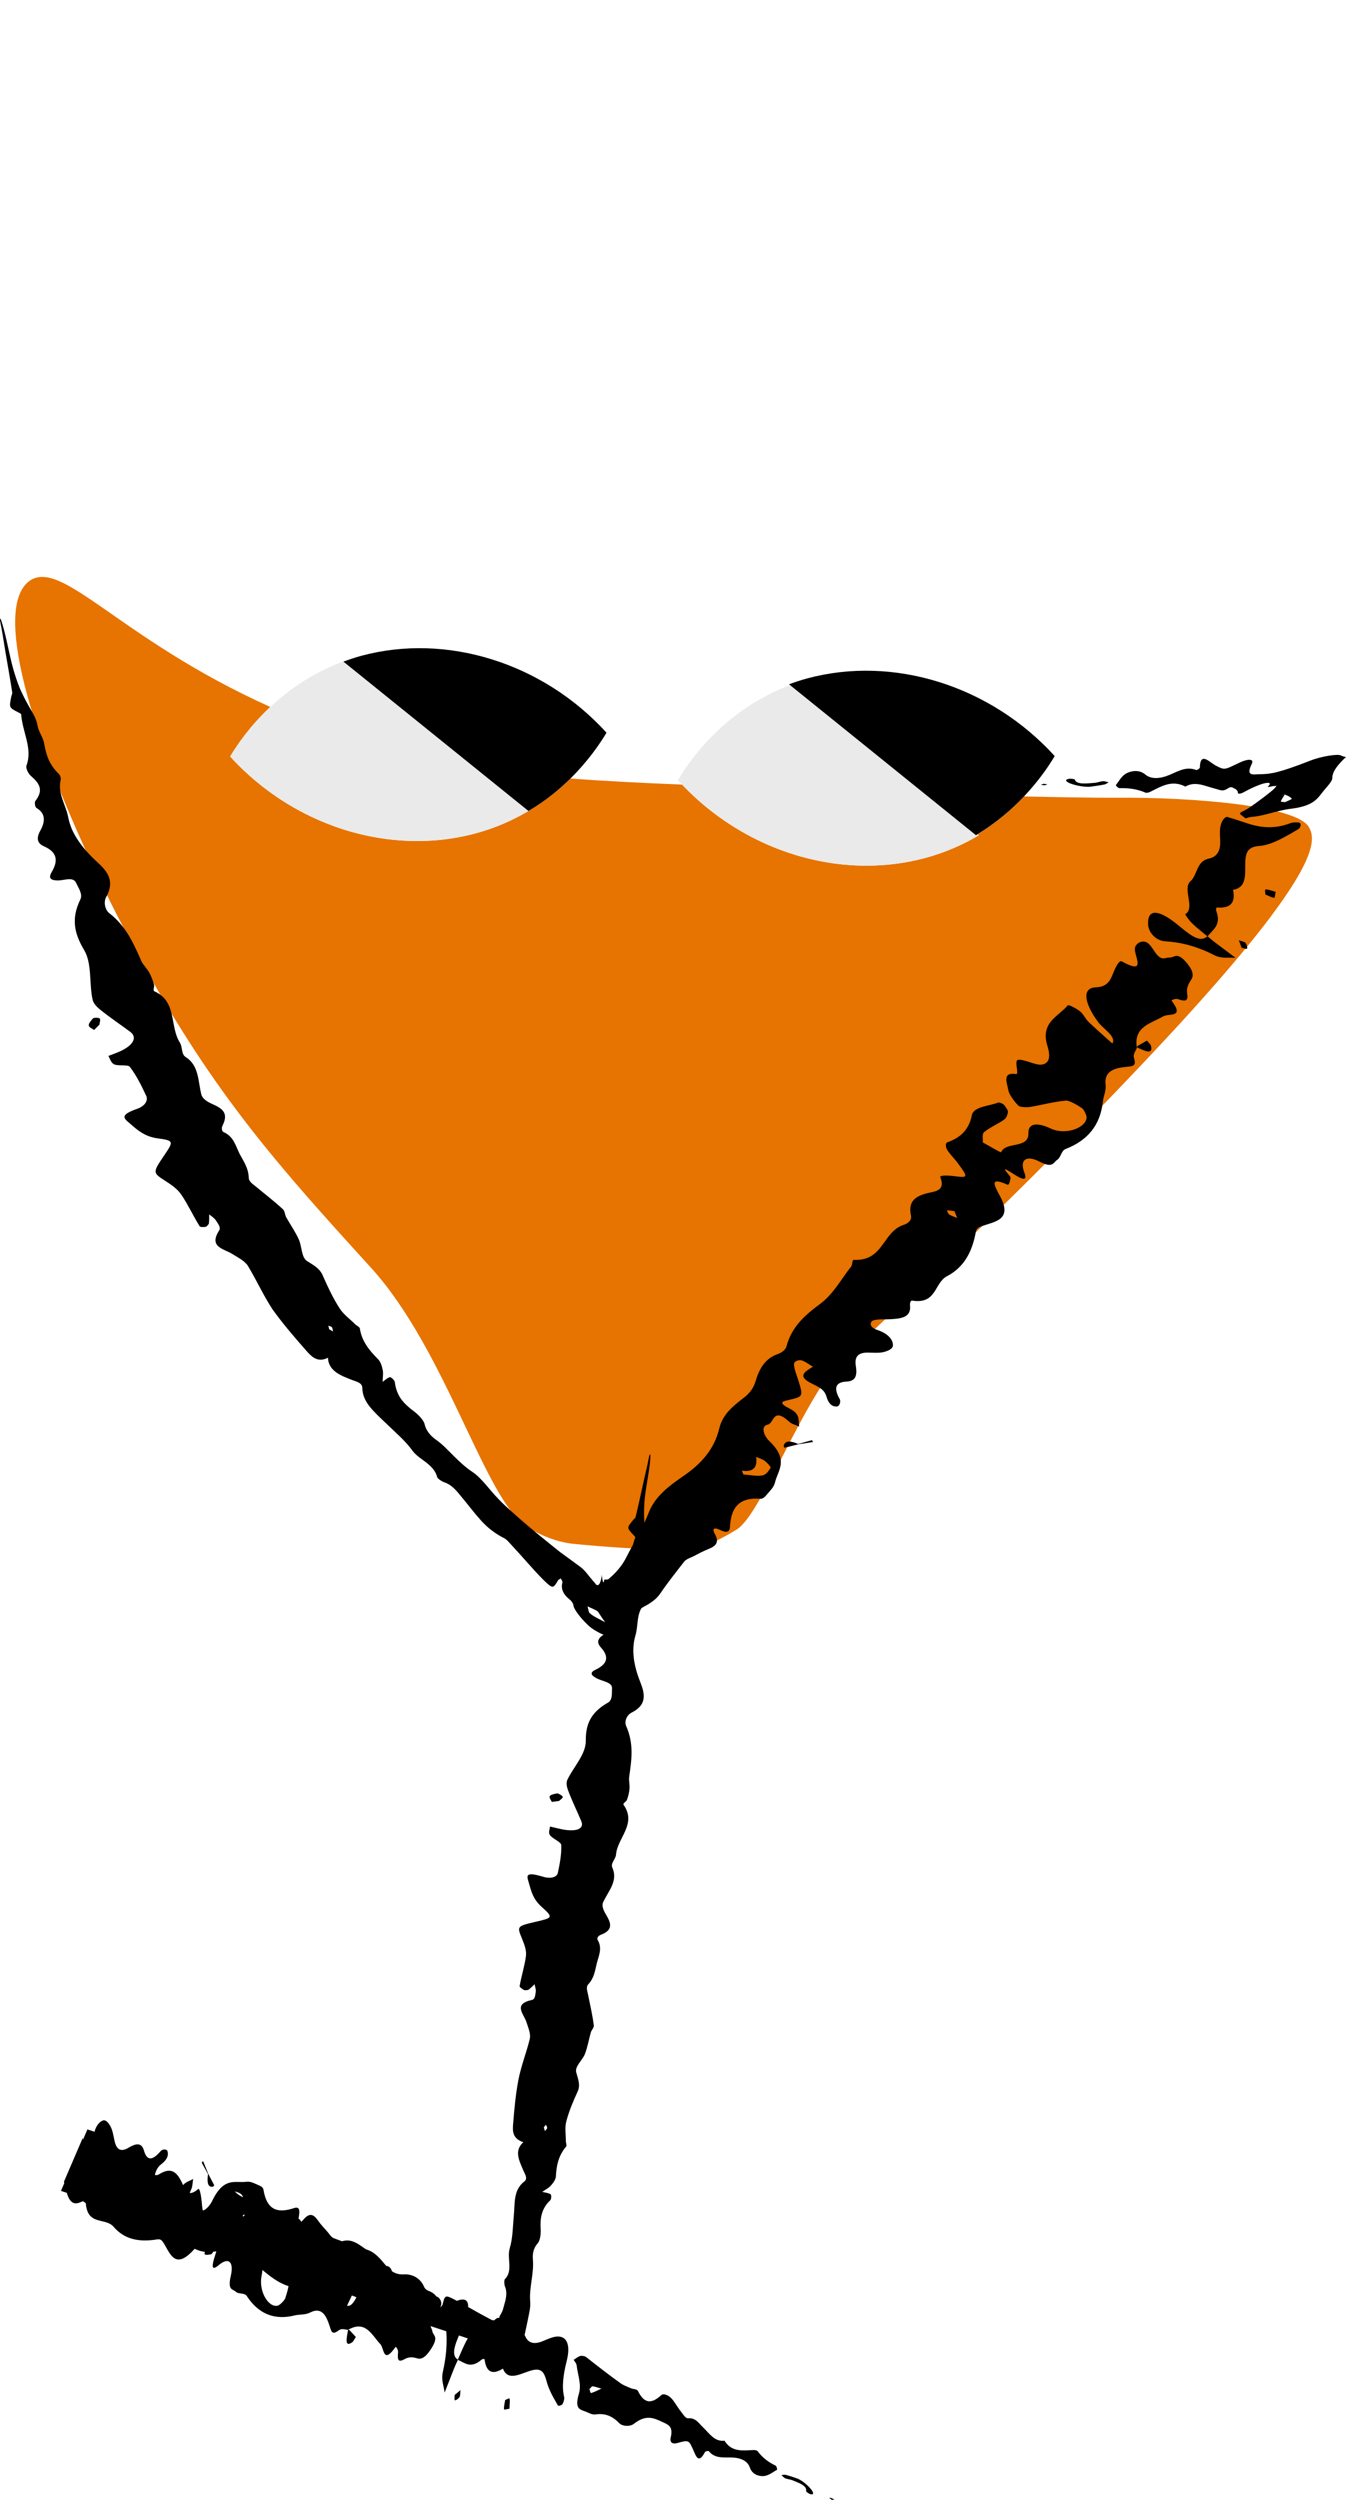 <svg fill="none" height="260" viewBox="0 0 140 260" width="140" xmlns="http://www.w3.org/2000/svg"><path d="m12.264 95.357c.26.514.526 1.022.792 1.53 1.7 3.248 3.471 6.38 5.219 9.24 3.665 5.975 7.227 10.716 11.11 15.336 1.621 1.935 3.302 3.846 5.068 5.817 1.324 1.481 2.703 2.993 4.143 4.578 7.929 8.725 11.89 24.424 16.353 27.042 1.627.955 3.181 1.518 4.753 1.669 2.141.206 11.521 1.113 13.946.073.919-.393 1.899-.907 2.975-1.567 2.703-1.663 7.1-14.307 11.436-18.189.617-.557 1.258-1.131 1.923-1.736 3.32-3.041 7.215-6.766 11.866-11.326.49-.484.949-.937 1.427-1.403.98-.961 1.929-1.905 2.855-2.818.592-.592 1.191-1.185 1.765-1.753 2.166-2.165 4.167-4.191 6.024-6.096.992-1.016 1.935-1.995 2.843-2.945 1.064-1.112 2.074-2.177 3.029-3.193 2.087-2.219 3.925-4.226 5.534-6.041 2.74-3.084 4.838-5.617 6.429-7.691.187-.248.369-.484.538-.72 1.53-2.05 2.534-3.628 3.169-4.856.121-.242.236-.466.333-.677.429-.949.617-1.657.653-2.195.048-.671-.121-1.101-.314-1.427-1.301-2.213-12.029-3.114-20.073-3.042 0 0-2.607.024-9.549-.133-1.264 1.336-2.855 2.733-4.845 3.937l.133.109c-1.602.956-3.447 1.784-5.558 2.352-2.431.653-4.941.901-7.445.768-6.556-.351-13.039-3.332-17.859-8.399-4.052-.169-7.892-.351-11.606-.635-1.185 1.173-2.631 2.364-4.379 3.398h-.012c-1.585.937-3.405 1.754-5.491 2.316-2.407.647-4.893.895-7.378.756-6.683-.357-13.311-3.459-18.125-8.744l-.012-.012c.696-1.179 2.062-3.175 4.173-5.158-15.676-7.039-21.687-15.565-25.074-13.08-.441.327-.768.804-1.004 1.391-2.086 5.2 3.363 20.082 10.233 33.525z" fill="#e77300"/><path d="m23.949 78.674h.012v.012c4.814 5.285 11.442 8.387 18.125 8.744 2.48.133 4.971-.109 7.378-.756 2.087-.562 3.907-1.385 5.491-2.322l-19.25-15.535s.012 0 .018-.006l-.018-.012c-3.205 1.179-5.691 2.951-7.578 4.729-2.117 1.984-3.483 3.979-4.173 5.158z" fill="#eaeaea"/><path d="m54.967 84.347c1.742-1.028 3.187-2.219 4.379-3.393 1.869-1.851 3.09-3.653 3.737-4.753h-.012v-.012c-6.598-7.245-16.607-10.377-25.491-7.983-.641.175-1.252.381-1.845.599 0 0-.012 0-.018.006z" fill="#000"/><path d="m96.249 89.22c2.111-.568 3.956-1.403 5.558-2.352l-.133-.109c-.054.036-.103.073-.163.109l-19.341-15.614c-6.725 2.546-10.354 7.662-11.666 9.899h.012v.012c.139.151.29.278.429.429 4.82 5.061 11.303 8.043 17.859 8.399 2.504.133 5.014-.109 7.445-.768z" fill="#eaeaea"/><g fill="#000"><path d="m101.512 86.868c.06-.036.109-.073.163-.109 1.984-1.209 3.581-2.6 4.845-3.937 1.548-1.645 2.6-3.199 3.181-4.191h-.012v-.012c-6.659-7.317-16.765-10.48-25.734-8.061-.659.175-1.276.387-1.887.611l.097.079 19.341 15.614z"/><path d="m20.054 226.633c-.508.315-1.137.284-1.373 1.536-.272 1.433-.514.871-.72.466-.665-1.337-.647-1.367-2.044-.248-.435.35-.895.792-1.312.961-.218.091-.472-.224-.496-.544-.03-.333.194-.895.308-1.361.151.139.296.291.454.412.581.447.883.217 1.113-1.071.145-.798.266-1.294.804-1.711.393-.302.816-.762.629-1.355-.073-.223-.526-.217-.72.019-.943 1.106-1.451.888-1.724-.073-.266-.931-.925-.695-1.621-.284-.804.471-1.24.181-1.439-.726-.115-.52-.2-1.1-.411-1.481-.194-.351-.478-.762-.817-.629-.55.223-.931.973-.998 2.001-.073 1.107-.635.956-.75.78-.157-.242-.248-.592-.339-.949l-1.947 4.529c.048.23.097.466.157.684.272.997.568 1.947 1.639 1.415.181-.091.46-.115.472.048.139 2.485 2.02 1.536 2.885 2.528 1.161 1.36 2.697 1.614 4.475 1.336.369-.06.502.006.708.321.696 1.064 1.173 2.902 3.127.786.95-1.028 1.494-1.561 1.161.356-.036.194.429.133.696.067.181-.042 1.052-1.869.411.097-.357 1.076-.423 1.705.333 1.064 1.113-.943 1.615-.308 1.294 1.076-.363 1.554.2 1.367.508 1.657.315.297.901.079 1.155.46 1.179 1.796 2.8 2.558 5.002 2.007.55-.133 1.028-.018 1.609-.308 1.179-.593 1.645.339 1.978 1.342.2.599.242 1.071.95.539.369-.278.677-.067 1.016-.073l.024-.024c1.79-.998 2.419.574 3.32 1.53.399.435.266 2.14 1.579.266.018-.024.29.284.254.574-.097.889.085 1.04.696.696.496-.278.95-.176 1.343-.061.496.145.992-.314 1.512-1.185.671-1.131.091-1.173.012-1.663-.06-.405-.508-.586.145-1.481.393-.539.943-1.077.744-1.645-.139-.393-.532-.629-.907-.442-.798.393-1.984 1.827-1.288-.895.06-.241-.46-.35-.762-.387-.841-.108-1.76.127-2.092-1.239-.339-1.409-1.736-.502-3.078 1.378-.514.72-.95 2.274-1.633 2.069.484-.998.943-2.008 1.451-2.982.224-.429.605-.762.78-1.173.188-.453.393-1.342.302-1.385-1.228-.544-2.087-2.11-4.088-.604-.859.647-1.524.786-1.784.03-.188-.556.175-1.959-.054-2.425-.169-.345-1.288.653-1.306.29-.085-1.421-.95-.58-1.639-.169-.339.2-.823.871-1.155 1.457-.109.188.012.859.127 1.161.417 1.095.925 2.056 1.294 3.224.097.302-.145 1.173-.351 1.796-.085.241-.55.701-.756.767-.931.291-2.038-1.415-1.712-3.084.351-1.796-.121-2.303-.865-2.001-1.427.586-1.198-1.935-2.262-1.99-.091 0 .327-1.366.508-2.098.321-.085.744-.369.95-.218.556.412.998 1.047 1.524 1.512.194.169.478.182.768.121.139-.03.393-.357.569-.623.073-.109.139-.532.091-.604-.526-.793-.847-2.256-1.687-2.135-1.355.199-2.244-.345-2.933-1.476-.091-.145-.441-.018-.647.224-.339.387-.653.998-.986 1.464-1.119 1.548-1.137 1.505-1.258.102-.048-.55-.2-1.451-.363-1.312-1.204 1.034-1.391-.103-1.754-.804-.49-.943-1.071-1.518-2.31-.732-.375.236-.762-.03-.95-.369-1.046-1.874-3.683-.725-4.173-3.658-.036-.218-.454.024-.647-.055-.55-.217-1.125-.393-1.687-.586l-2.752 6.398c.841.26 1.657.568 2.359 1.112 1.33 1.046 2.679 1.905 4.518 1.7.369-.043.69.254.913.58.683 1.04 1.736 1.222 2.867 1.143.708-.054 1.234.133 1.766.526.968.714 1.947 1.457 3.326 1.27 1.953-.26 3.508.484 4.875 1.615 1.264 1.07 2.552 2.146 4.3 2.158 1.548.024 2.975.375 4.451.563 1.125.151 1.941.665 2.77 1.264.272.199.599.429.925.459.508.055.732.248.883.671.188.539.454.478.877.073.647-.611.998-.575 1.754-.097.478.302.913.708 1.433.883 1.911.641 3.798 1.222 5.715 1.923l1.312.514.653.26c.212.079.417.139.623.206.405.127.841.296 1.228.387l.363-1.192c.272-.677.454-1.699.659-2.666.115-.581.151-.726.2-1.034.042-.273.054-.545.036-.799-.121-1.475.399-2.902.284-4.335-.048-.557 0-1.174.49-1.724.26-.29.345-.986.315-1.457-.073-1.155.079-2.165.998-3.03.115-.109.133-.556.036-.623-.242-.151-.575-.175-.871-.248.296-.211.653-.381.895-.653s.514-.641.526-.967c.054-1.101.26-2.141 1.052-3.078.115-.133-.024-.399-.018-.605.006-.665-.121-1.36.042-2.001.272-1.065.714-2.105 1.185-3.133.315-.671.042-1.3-.145-1.989-.175-.617.641-1.258.901-1.911.284-.738.405-1.506.617-2.256.073-.248.339-.477.308-.731-.133-1.059-.387-2.129-.599-3.193-.073-.363-.236-.792.018-1.065.629-.671.702-1.415.889-2.176.2-.817.617-1.561.085-2.462-.103-.169.085-.429.339-.52 1.397-.52 1.01-1.306.502-2.158-.242-.412-.429-.877-.26-1.234.538-1.161 1.579-2.207.95-3.598-.2-.448.351-.877.387-1.343.133-1.747 2.195-3.18.786-5.182-.109-.151.284-.332.351-.514.133-.375.236-.762.266-1.161.036-.417-.091-.859-.03-1.27.248-1.717.502-3.422-.321-5.255-.206-.459.054-1.131.569-1.391 1.615-.81 1.391-1.929.913-3.15-.671-1.681-.98-3.35-.502-4.916.308-1.077.054-2.316.937-3.242.133-.139.175-.417.097-.598-.454-1.077-.327-2.074-.054-3.096.133-.526-.067-1.161.091-1.675.181-.641.048-1.216-.036-1.857-.163-1.246-.2-2.503-.079-3.731.127-1.209.393-2.413.532-3.634.03-.254.042-.526.06-.78 0-.079-.012-.218-.024-.206-.03.043-.091.121-.109.218-.169.913-.393 1.82-.599 2.733-.272 1.191-.514 2.395-.81 3.586-.03.127-.188.218-.278.339-.611.762-.653.774-.03 1.445.103.109.296.29.272.357-.284.707-.363 1.481-.508 2.243-.151.756-.363 1.494-1.058 2.092-.218.188-.194.726-.042 1.028.448.901.575 1.639-.696 2.135-.188.073-.327.478-.218.629.665.865.085 1.506-.683 1.929-.756.423-.81.883-.381 1.361.895.991.708 1.723-.532 2.322-.569.272-.575.538.085.895.581.314 1.645.405 1.615 1.04-.03.52.073 1.215-.417 1.493-1.857 1.047-2.322 2.328-2.31 3.955.018 1.415-1.258 2.703-1.911 4.058-.157.326-.072.725.06 1.094.399 1.071.925 2.141 1.379 3.217.339.799-.478 1.143-1.978.859-.429-.085-.853-.2-1.276-.296-.018.302-.2.616 0 .901.242.35 1.161.719 1.173 1.016.036.985-.151 1.959-.357 2.914-.085.393-.653.659-1.554.387-1.863-.556-1.681-.09-1.476.587.26.859.387 1.687 1.355 2.558 1.246 1.118 1.131 1.137-.641 1.548-1.978.465-1.935.465-1.397 1.784.242.586.466 1.203.399 1.759-.133 1.059-.478 2.087-.659 3.139-.018.109.248.29.448.411.06.036.405.024.484-.036.242-.17.417-.375.623-.563.048.266.163.545.121.793-.054.302-.054.768-.399.84-2.02.442-.823 1.457-.562 2.322.181.581.466 1.21.339 1.736-.345 1.415-.895 2.787-1.173 4.214-.29 1.512-.435 3.06-.556 4.602-.06.732-.109 1.524 1.058 1.923-.986.883-.423 1.929 0 2.927.181.411.496.859.097 1.161-1.173.919-.95 2.298-1.089 3.574-.103 1.137-.103 2.34-.423 3.38-.308 1.065.381 2.31-.508 3.211-.085.085-.067.544.012.738.308.768.054 1.445-.157 2.225l-.085.291-.054.114-.097.194c-.054.115-.121.193-.157.284-.018.049-.03.097-.036.163-.024.037-.091-.012-.133.006-.048 0-.097.025-.151.055-.06.036-.139.115-.23.175-.06.049-.145.03-.224 0-.091-.036-.115-.048-.315-.151-1.197-.629-2.365-1.33-3.562-1.959-1.022-.532-1.04-.484-1.282.478-.024.108-.133.193-.206.29-.085-.109-.236-.224-.236-.321.012-.659-.315-1.124-1.077-1.403-.157-.054-.339-.229-.399-.375-.399-.961-1.264-1.354-2.092-1.312-.913.049-1.421-.357-1.966-1.016-.55-.659-1.101-1.33-1.972-1.584-1.137-.32-2.25-.744-3.369-1.161-.272-.097-.46-.448-.683-.695-.333-.375-.677-.738-.974-1.161-.417-.593-.835-.865-1.494-.085-.375.441-.611.369-.478-.357.109-.605.067-1.028-.514-.834-1.548.514-2.806.356-3.175-1.923-.036-.224-.26-.357-.435-.43-.435-.175-.865-.453-1.349-.387-1.149.164-2.316-.574-3.562 2.014-.321.665-1.113 1.397-1.421.744-.272-.605-1.73.175-.738-1.984.145-.314.133-.731.194-1.1zm3.689 3.048c.048-.333.054-.677.163-.992.103-.296.405-.804.472-.786.327.091.726.181.877.538.212.502.236 1.222.333 1.838 0 .007-.163.14-.308.267-.097-1.192-.677-1.367-1.542-.877zm19.105 8.2c.091.036.091.32.133.489-.284-.024-.581 0-.853-.078-.127-.036-.212-.266-.508-.683.617.12.937.151 1.234.272zm-25.612-7.227c.042-.284.06-.568.145-.864.03-.103.321-.381.321-.357.048.181.054.411.085.744-.248.211-.399.344-.556.477zm39.534-9.681c.054.115.157.236.139.345-.018.115-.151.211-.236.314-.042-.139-.079-.278-.109-.381.085-.115.145-.193.206-.272z"/><path d="m60.388 245.023c-.218.03-.478.26-.72.405.109.199.284.351.315.617.115.961.514 1.941.236 2.885-.484 1.632.103 1.657.683 1.88.345.133.677.357 1.064.297 1.034-.151 1.778.223 2.455.919.321.327 1.107.381 1.536.042 1.216-.955 2.032-.604 2.897-.193.569.272 1.204.423.913 1.608-.139.569.2.744.714.593 1.222-.345 1.179-.266 1.681.853.236.538.508 1.349 1.167.085.042-.079.357-.14.405-.079.696.877 1.76.575 2.673.671.756.073 1.373.393 1.591 1.034.236.702.907.908 1.409.883.538-.036.98-.423 1.403-.647.06-.03-.036-.387-.127-.435-.744-.363-1.385-.829-1.881-1.512-.067-.091-.29-.121-.435-.115-1.089.036-2.25.254-3.012-.974-1.034.121-1.542-.725-2.195-1.354-.454-.424-.804-1.059-1.573-.974-.29.036-.556-.448-.798-.75-.351-.435-.623-.998-1.01-1.379-.248-.248-.756-.496-.986-.29-1.228 1.131-1.893.659-2.437-.417-.115-.23-.472-.176-.702-.279-.375-.163-.768-.29-1.107-.532-1.167-.828-2.304-1.717-3.635-2.764-.018 0-.26-.121-.538-.078zm2.298 3.235-.151.176c-.351.157-.708.35-1.052.453-.085.024-.115-.266-.175-.411.109-.103.248-.308.321-.296.315.048.605.151.907.242l.151-.158z"/><path d="m47.619 245.41c.284-.635.544-1.288.859-1.893.194-.375.653-.992.69-.956.75.787 2.213-1.167 3.066-.586.72.472 1.917-.115 2.401 1.01.363.834 1.089.828 1.941.453.435-.187.871-.375 1.27-.423 1.083-.121 1.536.798 1.101 2.522-.375 1.482-.526 2.74-.26 3.804.036.145-.091.593-.194.708-.139.145-.423.217-.484.102-.435-.786-.913-1.542-1.173-2.546-.236-.895-.544-1.3-1.397-1.112-1.113.241-2.576 1.306-3.127-.152-1.101.69-1.736.375-1.911-.949-.012-.091-.212-.061-.327.036-1.155.974-1.742.29-2.461 0v-.03z"/><path d="m47.62 245.44c-.139.314-.29.635-.417.949-.315.811-.635 1.633-.956 2.449-.079-.689-.375-1.3-.194-2.11.472-2.075.49-3.689.26-5.225-.133-.908.46-1.893 1.185-2.196 1.337-.55 1.573.417.623 2.691-.593 1.416-1.367 2.873-.508 3.405v.031z"/><path d="m83.029 257.811c.49.248.901.605 1.179.902.278.302.423.55.339.689-.018.03-.266.012-.321-.018-.157-.085-.393-.236-.381-.303.103-.556-.72-.84-1.421-1.124-.23-.097-.502-.103-.732-.194-.157-.066-.278-.224-.417-.345.151-.012.302-.06.454-.024.532.139 1.058.333 1.3.417z"/><path d="m57.394 187.406c-.085-.206-.302-.448-.212-.605.085-.145.478-.236.798-.284.079-.012.538.248.55.357.012.151-.236.284-.375.429z"/><path d="m52.99 250.519c-.296.024-.556.145-.569.036-.024-.254.073-.623.121-.944.163-.054.429-.236.46-.139.06.218 0 .575-.012 1.047z"/><path d="m36.225 242.295c.048.018.103.024.139.06l.647.696c-.121.187-.26.472-.363.544-.835.587-.599-.411-.448-1.276z"/><path d="m21.656 226.077.629 1.204c-.054.054-.115.145-.157.151-.575.06-.587-.569-.496-1.325l.03-.03z"/><path d="m86.785 259.989c-.109 0-.187 0-.266 0-.097-.066-.218-.145-.266-.205-.012-.019.169 0 .26.03.079.03.163.109.272.175z"/><path d="m21.628 226.107-.647-1.18c.048-.06.139-.175.139-.175.181.441.357.883.538 1.324z"/><path d="m47.899 248.571c-.036.309-.024.623-.097.726-.139.188-.369.357-.484.339-.079-.012-.024-.351-.03-.551.175-.145.345-.29.617-.514z"/><path d="m20.055 226.633.157-.188z"/><path d="m83.126 148.359c-.115-.622.163-1.282-.986-1.856-1.318-.653-.659-.774-.181-.883 1.591-.369 1.615-.345 1.058-2.116-.175-.557-.429-1.155-.435-1.639 0-.254.411-.448.738-.393.345.054.817.435 1.234.671-.2.127-.405.242-.587.375-.671.508-.562.889.623 1.457.738.357 1.179.611 1.379 1.294.145.496.435 1.065 1.095 1.01.248-.018.423-.508.272-.774-.726-1.288-.308-1.772.75-1.82 1.034-.048 1.058-.81.925-1.663-.151-.974.308-1.367 1.288-1.348.562.012 1.167.06 1.633-.061.423-.115.944-.314.944-.707 0-.647-.599-1.24-1.591-1.573-1.07-.356-.702-.925-.478-.997.496-.17 1.204-.097 1.82-.133 1.101-.067 2.165-.176 2.026-1.446-.024-.211.054-.52.224-.49 2.546.412 2.286-1.826 3.604-2.527 1.796-.938 2.619-2.534 2.994-4.505.079-.412.194-.538.581-.684 1.324-.508 3.344-.604 1.941-3.18-.683-1.252-1.016-1.954.786-1.161.182.078.291-.43.327-.732.024-.2-1.482-1.554.248-.417.949.622 1.554.84 1.185-.115-.538-1.409.29-1.802 1.561-1.143 1.427.744 1.439.097 1.85-.169.411-.267.411-.95.889-1.137 2.238-.865 3.599-2.431 3.865-4.917.066-.616.363-1.112.284-1.796-.157-1.402.943-1.693 2.074-1.82.678-.078 1.168-.018.889-.901-.145-.459.188-.744.303-1.112l-.018-.031c-.339-2.146 1.469-2.473 2.763-3.223.581-.326 2.244.2.847-1.638-.018-.025.393-.242.671-.146.859.309 1.077.139.956-.592-.097-.599.175-1.058.435-1.458.327-.501.055-1.136-.629-1.886-.889-.98-1.143-.363-1.663-.387-.429-.024-.774.411-1.433-.49-.393-.544-.732-1.258-1.373-1.173-.447.06-.828.429-.774.877.103.949 1.101 2.539-1.373 1.179-.218-.121-.52.417-.671.731-.417.877-.526 1.917-2.014 1.972-1.536.048-1.143 1.753.242 3.616.532.714 1.929 1.53 1.469 2.219-.822-.744-1.669-1.469-2.461-2.231-.351-.339-.538-.823-.889-1.101-.387-.308-1.197-.725-1.276-.635-.998 1.198-2.891 1.766-2.117 4.251.333 1.071.224 1.815-.629 1.923-.629.079-1.899-.628-2.455-.489-.405.102.181 1.53-.194 1.469-1.457-.23-.937.889-.78 1.723.079.412.569 1.083 1.034 1.567.152.157.871.181 1.216.127 1.252-.206 2.401-.532 3.713-.659.339-.037 1.125.417 1.675.78.218.145.502.749.49.985-.054 1.065-2.171 1.869-3.725 1.143-1.669-.78-2.359-.393-2.328.478.06 1.663-2.383.846-2.831 1.977-.036.091-1.252-.659-1.917-1.016.036-.362-.097-.883.133-1.064.617-.502 1.415-.834 2.081-1.3.241-.169.356-.472.405-.798.024-.157-.212-.502-.418-.75-.084-.103-.483-.272-.574-.236-.992.387-2.576.405-2.764 1.33-.302 1.5-1.173 2.329-2.564 2.818-.181.061-.175.466-.018.744.266.454.762.925 1.107 1.391 1.137 1.548 1.089 1.56-.357 1.373-.569-.073-1.53-.109-1.452.096.593 1.524-.617 1.47-1.452 1.706-1.125.308-1.917.81-1.591 2.316.097.453-.308.81-.72.937-2.268.701-2.087 3.792-5.207 3.652-.23-.006-.139.49-.29.678-1.046 1.342-1.875 2.902-3.254 3.918-1.566 1.155-2.951 2.383-3.477 4.39-.109.406-.526.678-.937.823-1.306.465-1.899 1.542-2.268 2.769-.224.768-.617 1.282-1.222 1.754-1.095.847-2.22 1.711-2.576 3.229-.514 2.147-1.869 3.616-3.532 4.789-1.566 1.083-3.145 2.177-3.84 4.04-.641 1.645-1.548 3.084-2.322 4.608-.296.58-.659 1.058-1.052 1.481-.2.212-.405.411-.623.599l-.163.139c-.036.018-.054.018-.079.024-.048.012-.097.012-.139.012-.121 0-.206-.06-.224.115-.012.127-.048.194-.085.157-.012 0-.036-.066-.06-.157-.024-.084-.042-.181-.054-.296-.067-.575.018-.315-.127.218-.103.405-.23.538-.357.544-.067 0-.127-.036-.187-.109-.03-.036-.06-.073-.091-.121 0-.018-.042-.054-.085-.103-.042-.042-.079-.09-.127-.139-.429-.484-.786-1.052-1.294-1.427l-1.391-1.022-.702-.508-.671-.538c-.901-.72-1.79-1.445-2.673-2.189-.526-.448-1.046-.901-1.56-1.361-.514-.459-1.028-.925-1.506-1.427-.931-.943-1.754-2.189-2.728-2.836-.708-.466-1.318-1.046-1.917-1.633-.599-.586-1.149-1.209-1.826-1.681-.52-.369-1.04-.864-1.228-1.657-.097-.417-.659-.997-1.095-1.318-.532-.393-.998-.81-1.355-1.294-.339-.502-.569-1.07-.647-1.76-.018-.175-.387-.532-.502-.508-.284.067-.514.315-.768.484 0-.393.091-.804.018-1.197-.073-.399-.218-.889-.484-1.149-.889-.901-1.681-1.826-1.899-3.187-.03-.193-.339-.302-.502-.465-.532-.539-1.185-.998-1.597-1.633-.683-1.058-1.228-2.219-1.742-3.387-.314-.78-.974-1.112-1.651-1.542-.605-.387-.526-1.505-.853-2.237-.369-.816-.877-1.542-1.312-2.31-.145-.26-.133-.635-.333-.828-.871-.817-1.851-1.561-2.794-2.347-.321-.266-.762-.526-.774-.937-.03-1.01-.526-1.705-.95-2.491-.423-.865-.623-1.802-1.663-2.262-.194-.085-.236-.441-.109-.689.702-1.379-.145-1.821-1.131-2.262-.472-.212-.95-.514-1.07-.943-.369-1.409-.224-3.024-1.651-3.925-.454-.29-.302-1.028-.581-1.475-1.095-1.693-.266-4.282-2.661-5.352-.181-.085.03-.484-.036-.695-.127-.436-.284-.865-.502-1.258-.23-.417-.611-.768-.817-1.198-.804-1.808-1.566-3.604-3.332-4.971-.442-.345-.617-1.149-.327-1.675.925-1.663.151-2.655-.919-3.634-.738-.671-1.403-1.391-1.941-2.177-.266-.393-.502-.798-.695-1.222-.181-.423-.314-.871-.405-1.336-.26-1.258-1.101-2.425-.774-3.797.048-.206-.048-.508-.212-.665-.472-.454-.804-.955-1.046-1.488-.23-.538-.363-1.119-.472-1.717-.115-.611-.581-1.197-.677-1.808-.127-.762-.508-1.306-.871-1.953-.351-.629-.689-1.27-.974-1.929-.266-.665-.496-1.349-.689-2.038-.375-1.361-.611-2.77-.98-4.142-.073-.29-.175-.587-.26-.871-.03-.085-.103-.23-.103-.212-.012.06-.03.169-.012.278.212 1.052.375 2.123.55 3.193.236 1.397.49 2.8.708 4.215.03.151-.073.315-.103.478-.206 1.076-.242 1.107.629 1.56.145.073.399.181.405.266.067.877.345 1.742.556 2.606.206.871.345 1.748 0 2.709-.097.296.187.853.478 1.101.853.738 1.331 1.445.454 2.57-.127.163-.048.659.127.762 1.022.593.829 1.536.369 2.358s-.26 1.33.381 1.609c1.318.581 1.554 1.415.816 2.673-.339.575-.2.853.568.883.671.024 1.639-.435 1.953.23.254.544.726 1.197.454 1.742-.998 2.044-.593 3.598.375 5.231.859 1.415.526 3.435.889 5.146.079.412.405.762.75 1.047 1.01.822 2.123 1.566 3.169 2.34.78.574.333 1.403-1.046 2.032-.399.181-.817.326-1.222.483.188.303.26.72.611.877.435.194 1.415-.012 1.627.26.702.925 1.21 1.966 1.699 3.012.206.429-.06 1.04-.956 1.354-1.839.641-1.379.986-.75 1.512.774.677 1.518 1.361 2.879 1.554 1.76.236 1.681.315.635 1.863-1.167 1.735-1.131 1.717.236 2.6.617.393 1.21.822 1.591 1.372.714 1.053 1.246 2.22 1.917 3.302.073.115.405.091.641.067.072-.006.315-.26.327-.363.042-.321.024-.623.03-.937.236.205.532.375.696.628.194.309.544.726.345 1.035-.575.901-.435 1.372-.06 1.693.375.32.992.49 1.439.774.593.381 1.3.713 1.627 1.264.883 1.469 1.597 3.053 2.54 4.487 1.058 1.481 2.256 2.872 3.465 4.245.569.653 1.204 1.348 2.298.786l-.024-.164.03.164c.024.749.405 1.191.871 1.536.478.338 1.07.556 1.639.78.472.181 1.058.29 1.064.834.012.823.369 1.451.835 2.02.472.568 1.034 1.088 1.585 1.608.956.938 2.032 1.833 2.776 2.867.375.526.962.871 1.47 1.27s.95.846 1.125 1.517c.03.127.466.436.689.508.895.291 1.373.98 1.978 1.706.629.756 1.228 1.56 1.899 2.298.665.737 1.458 1.354 2.383 1.82.308.151.611.55.895.852 1.083 1.149 2.093 2.383 3.211 3.502.968.937.998.901 1.506.042.054-.097.194-.139.29-.206.06.139.2.321.169.412-.181.647.054 1.239.804 1.826.151.121.308.363.339.538-.006.23.272.653.538 1.004.278.363.599.713.937 1.034.333.338.696.55 1.034.744.339.187.659.326.937.417.079.024.151.048.224.078l.109.043c.036.012.073.054.103-.024.121-.188.236-.357.345-.508.224-.309.442-.563.665-.786.442-.436.956-.835 1.591-1.27.744-.575 1.064-.653 1.494-.944.405-.266.78-.586 1.07-1.016.768-1.13 1.633-2.213 2.48-3.301.206-.26.629-.381.962-.551.502-.26 1.004-.532 1.542-.749.756-.297 1.185-.672.677-1.573-.29-.514-.127-.743.544-.417.556.272.998.333 1.034-.339.103-1.783.756-3.084 3.163-2.902.242.018.46-.188.599-.357.345-.417.792-.81.919-1.336.29-1.264 1.488-2.322-.593-4.312-.532-.508-.95-1.542-.175-1.705.708-.139.508-1.893 2.262-.29.254.235.677.326 1.022.483zm-4.481 3.163c.308.139.653.23.919.429.248.188.635.635.593.708-.218.326-.472.732-.883.798-.581.097-1.306-.06-1.96-.109-.006 0-.079-.211-.145-.399 1.222.194 1.621-.375 1.476-1.421zm-17.297 16.261c-.127-.109-.175-.49-.236-.72.357.181.683.296.998.484.151.096.284.429.829 1.173-.738-.411-1.185-.581-1.591-.937zm38.198-41.114c-.272-.109-.544-.194-.81-.351-.097-.055-.266-.43-.242-.43.2-.012.435.031.78.073.121.308.2.508.278.701zm-65.395 11.205c.127.054.302.072.375.175.079.109.073.284.103.429-.139-.084-.284-.163-.387-.229-.036-.164-.06-.266-.091-.375z"/><path d="m129.04 84.703c.061.097.339.248.496.411.224-.042.387-.139.702-.163 1.137-.06 2.516-.641 3.961-.829 2.431-.284 2.824-1.058 3.429-1.82.369-.466.938-1.016.944-1.349 0-.435.193-.859.617-1.373.211-.26.477-.538.81-.847-.224-.036-.399-.097-.556-.175-.309-.151-1.96.079-3.139.544-3.327 1.3-4.155 1.403-5.262 1.421-.351 0-.756.073-.943-.042-.194-.109-.218-.381.084-.998.315-.593-.375-.575-1.209-.188-.974.46-1.313.653-1.651.653-.163 0-.321-.054-.532-.157-.109-.054-.23-.115-.369-.181-.109-.072-.23-.157-.369-.248-.526-.363-1.228-.962-1.252.466 0 .091-.296.29-.381.254-1.179-.46-2.123.308-3.121.641-.816.284-1.633.29-2.189-.181-.611-.514-1.415-.381-1.923-.127-.539.278-.793.829-1.119 1.228-.048.054.242.327.357.327.961-.024 1.862.091 2.733.472.115.048.363-.03.508-.103 1.107-.538 2.202-1.27 3.629-.532 1.01-.587 1.978-.073 2.982.188.683.163.864.399 1.542-.06.266-.169.496.042.641.109.115.054.181.133.236.2.06.054.03.194.072.248.043.085.26.085.665-.133 1.077-.593 1.863-.871 2.28-.931.424-.06.466.097.17.375-.133.121.423-.042.629-.054l.254-.018s-.061.097-.097.145c-.091.109-.2.224-.363.357-.562.46-1.125.889-1.681 1.288-.278.2-.557.393-.829.575-.254.145-.508.284-.756.405 0 .006-.09.091-.012.218zm4.306-2.038.297-.024c.272.103.568.23.719.429.037.048-.465.242-.701.357-.151-.03-.46-.024-.442-.073.085-.23.26-.472.4-.696l-.273.018z"/><path d="m125.576 97.377c-.533-.448-1.095-.871-1.585-1.349-.302-.29-.756-.925-.701-.956 1.064-.629-.351-2.643.544-3.429.738-.671.593-2.08 1.905-2.346.974-.206 1.234-.986 1.173-1.984-.03-.508-.054-1.022.049-1.458.121-.575.556-1.058.81-.847.351.091.968.29 1.857.587 1.512.52 2.969.647 4.638 0 .224-.085.835-.091.944 0 .139.121.066.49-.139.617-1.422.853-2.667 1.572-3.871 1.748-1.004.067-1.512.296-1.639 1.258-.169 1.252.357 3.06-1.312 3.326.284 1.337-.266 1.947-1.657 1.839-.097-.006-.139.218-.085.363.55 1.458-.351 1.935-.907 2.637h-.03z"/><path d="m125.606 97.382c.266.218.526.454.804.659.695.52 1.403 1.052 2.105 1.578-.72-.067-1.446.109-2.19-.266-1.905-.974-3.52-1.355-5.146-1.458-.962-.06-1.73-.919-1.766-1.772-.061-1.56.997-1.597 2.933-.06 1.197.95 2.377 2.117 3.229 1.312h.031z"/><path d="m113.287 81.83c-.635.006-1.246-.115-1.694-.254-.447-.139-.726-.29-.707-.454 0-.03.266-.133.344-.133.212 0 .533.024.557.091.181.538 1.185.411 2.056.339.29-.018.568-.145.859-.169.199-.018.405.067.611.115-.152.085-.285.194-.46.23-.629.121-1.27.2-1.566.236z"/><path d="m9.791 107.125c-.2-.158-.532-.26-.562-.478-.024-.194.242-.52.466-.75.06-.061.599-.073.677.03.109.145-.012.423-.03.641l-.556.557z"/><path d="m132.688 92.756c-.085.327-.061.629-.175.617-.26-.03-.593-.218-.902-.345 0-.188-.078-.514.031-.526.242-.018.58.127 1.046.254z"/><path d="m118.24 108.902c.037-.048.061-.109.115-.139l.938-.538c.145.175.375.381.411.514.278 1.028-.635.55-1.446.193z"/><path d="m83.041 150.21-1.445.363c-.03-.072-.097-.163-.085-.205.169-.629.798-.484 1.512-.194l.018.042z"/><path d="m108.26 81.636c.115-.048.193-.085.278-.121.133.018.303.03.381.06.024.012-.169.085-.29.091-.103.006-.23-.024-.375-.03z"/><path d="m83.029 150.173 1.421-.393c.042.067.121.194.121.194-.514.078-1.022.157-1.53.236l-.018-.043z"/><path d="m128.854 97.788c.29.109.616.163.689.272.139.188.224.478.163.599-.042.085-.363-.054-.562-.091-.085-.218-.163-.435-.29-.774z"/><path d="m83.127 148.359.127.218z"/></g></svg>